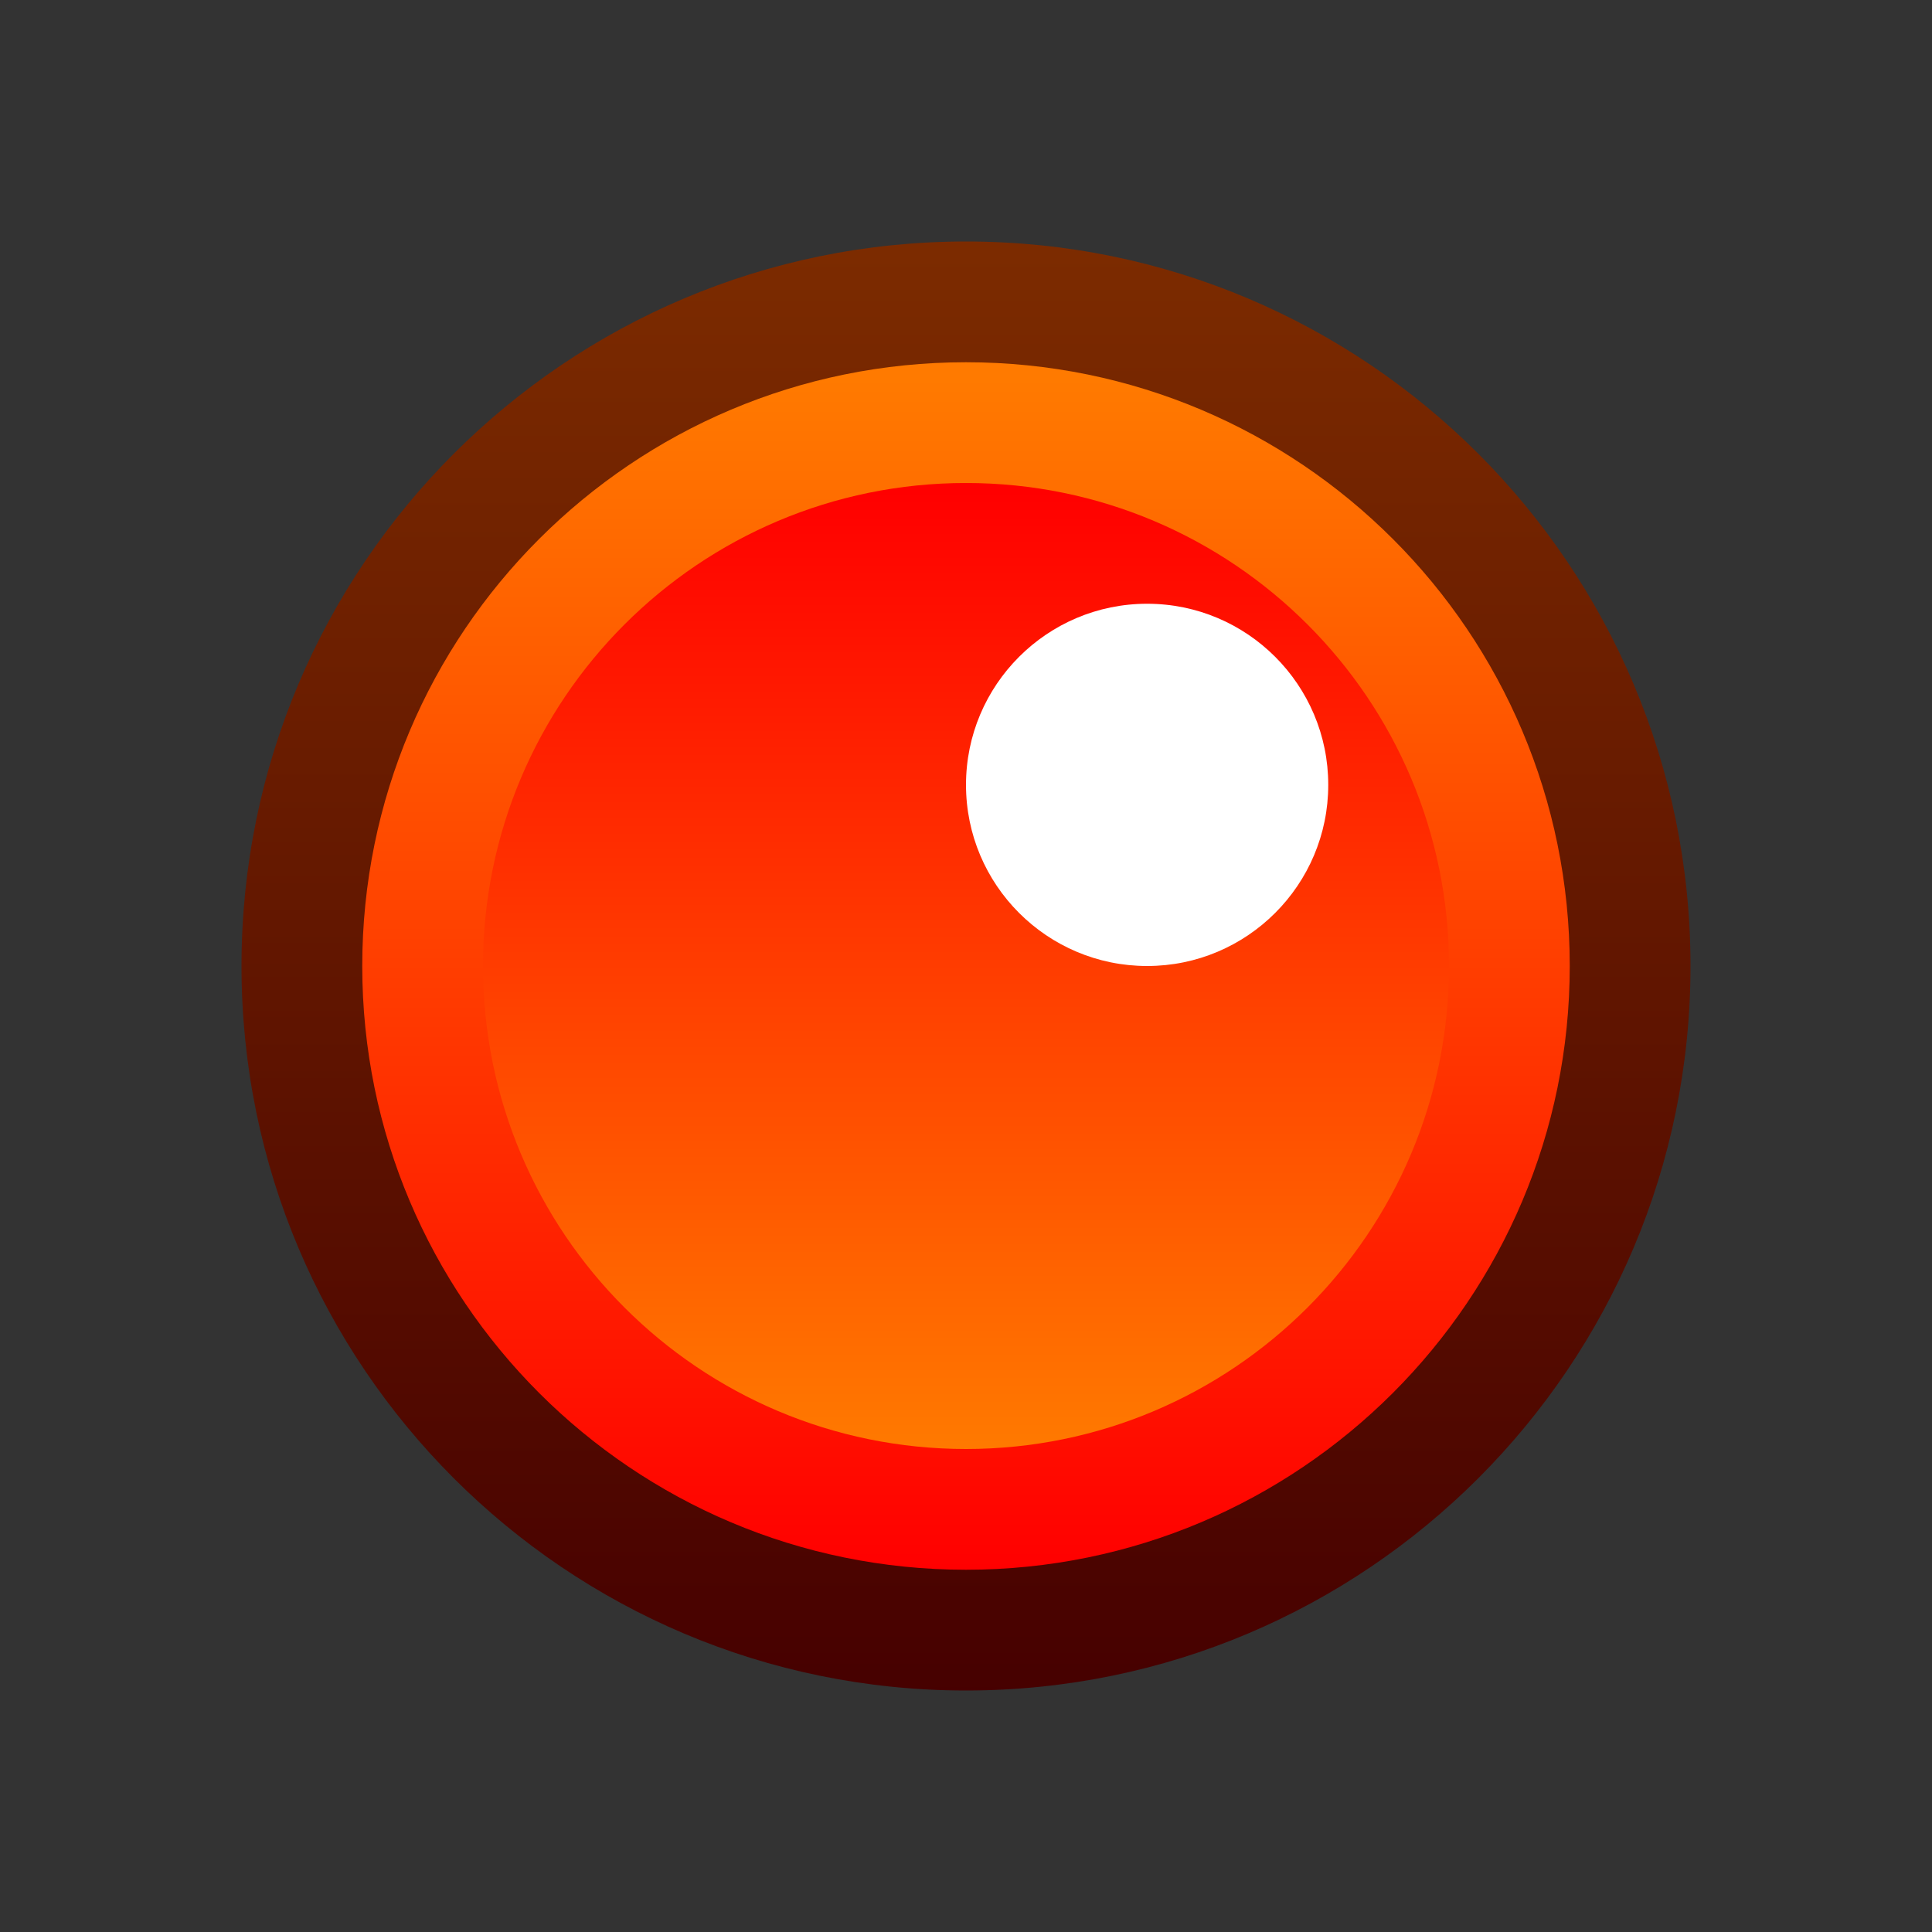 <svg ti:v='1' width='16' height='16' viewBox='0,0,16,16' xmlns='http://www.w3.org/2000/svg' xmlns:ti='urn:schemas-jetbrains-com:tisvg'><rect x="0" y="0" width="16" height="16" fill="#333333" stroke="none"/><g><path fill-rule='evenodd' d='M0,0L16,0L16,16L0,16Z' fill='#FFFFFF' opacity='0'/><linearGradient id='F1' x1='0.5' y1='0.005' x2='0.5' y2='1.01'><stop offset='0' stop-color='#7C2B00'/><stop offset='1' stop-color='#460000'/></linearGradient><path fill-rule='evenodd' d='M2,8C2,11.313,4.688,14,8,14L8,14C11.313,14,14,11.313,14,8L14,8C14,4.686,11.313,2,8,2L8,2C4.688,2,2,4.686,2,8Z' fill='url(#F1)'/><linearGradient id='F2' x1='0.5' y1='0.012' x2='0.5' y2='1'><stop offset='0' stop-color='#FF7A00'/><stop offset='1' stop-color='#FF0000'/></linearGradient><path fill-rule='evenodd' d='M3,8C3,10.761,5.238,13,8,13L8,13C10.762,13,13,10.761,13,8L13,8C13,5.238,10.762,3,8,3L8,3C5.238,3,3,5.238,3,8Z' fill='url(#F2)'/><linearGradient id='F3' x1='0.5' y1='0.012' x2='0.5' y2='1'><stop offset='0' stop-color='#FF0000'/><stop offset='1' stop-color='#FF7A00'/></linearGradient><path fill-rule='evenodd' d='M4,8C4,10.209,5.791,12,8,12L8,12C10.209,12,12,10.209,12,8L12,8C12,5.791,10.209,4,8,4L8,4C5.791,4,4,5.791,4,8Z' fill='url(#F3)'/><path fill-rule='evenodd' d='M11,6.5C11,7.328,10.328,8,9.5,8C8.672,8,8,7.328,8,6.5C8,5.672,8.672,5,9.5,5C10.328,5,11,5.672,11,6.5Z' fill='#FFFFFF'/></g></svg>